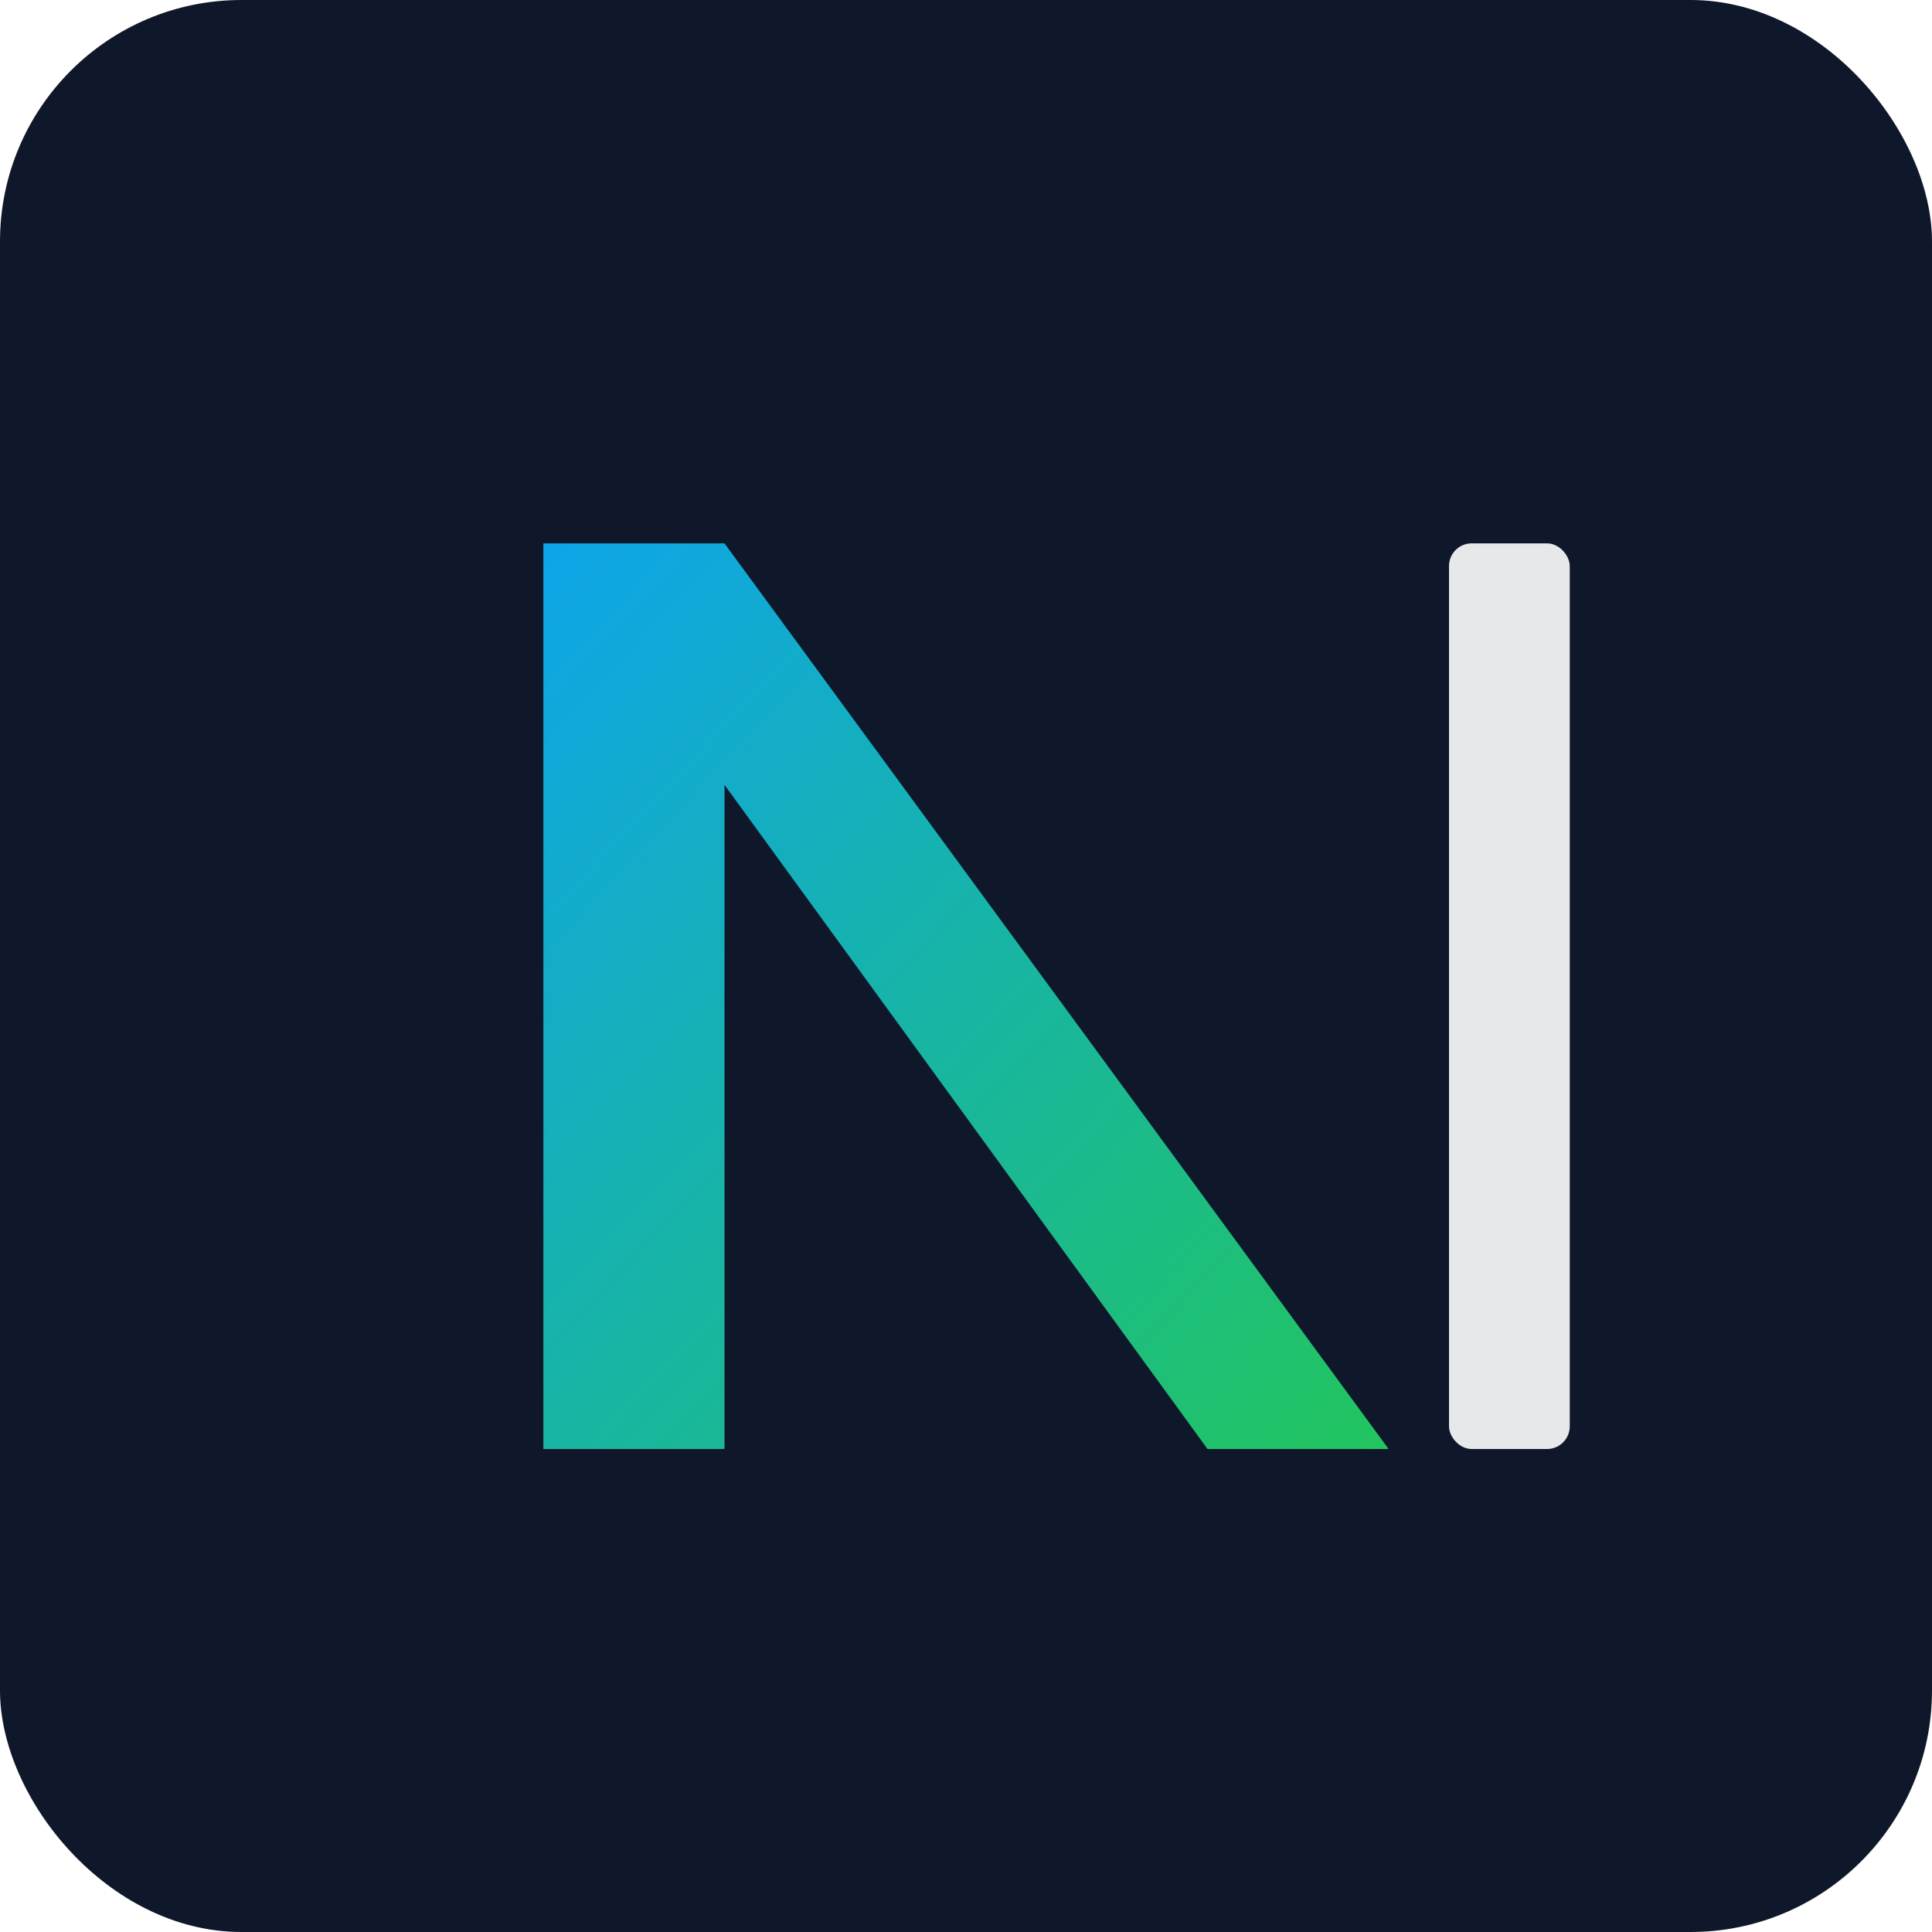 <?xml version="1.0" encoding="UTF-8"?>
<svg width="512" height="512" viewBox="0 0 512 512" xmlns="http://www.w3.org/2000/svg">
  <defs>
    <linearGradient id="grad" x1="0" x2="1" y1="0" y2="1">
      <stop offset="0%" stop-color="#0EA5E9"/>
      <stop offset="100%" stop-color="#22C55E"/>
    </linearGradient>
    <filter id="s" x="-50%" y="-50%" width="200%" height="200%">
      <feDropShadow dx="0" dy="8" stdDeviation="12" flood-color="#0F172A" flood-opacity="0.15"/>
    </filter>
  </defs>
  <rect width="512" height="512" rx="64" fill="#0F172A"/>
  <!-- Stylized N / I arrow motif -->
  <g transform="translate(96,96)" filter="url(#s)">
    <path d="M48,288 L48,48 L96,48 L272,288 L224,288 L96,112 L96,288 Z" fill="url(#grad)"/>
    <rect x="288" y="48" width="32" height="240" rx="6" fill="white" opacity="0.9"/>
  </g>
</svg>
